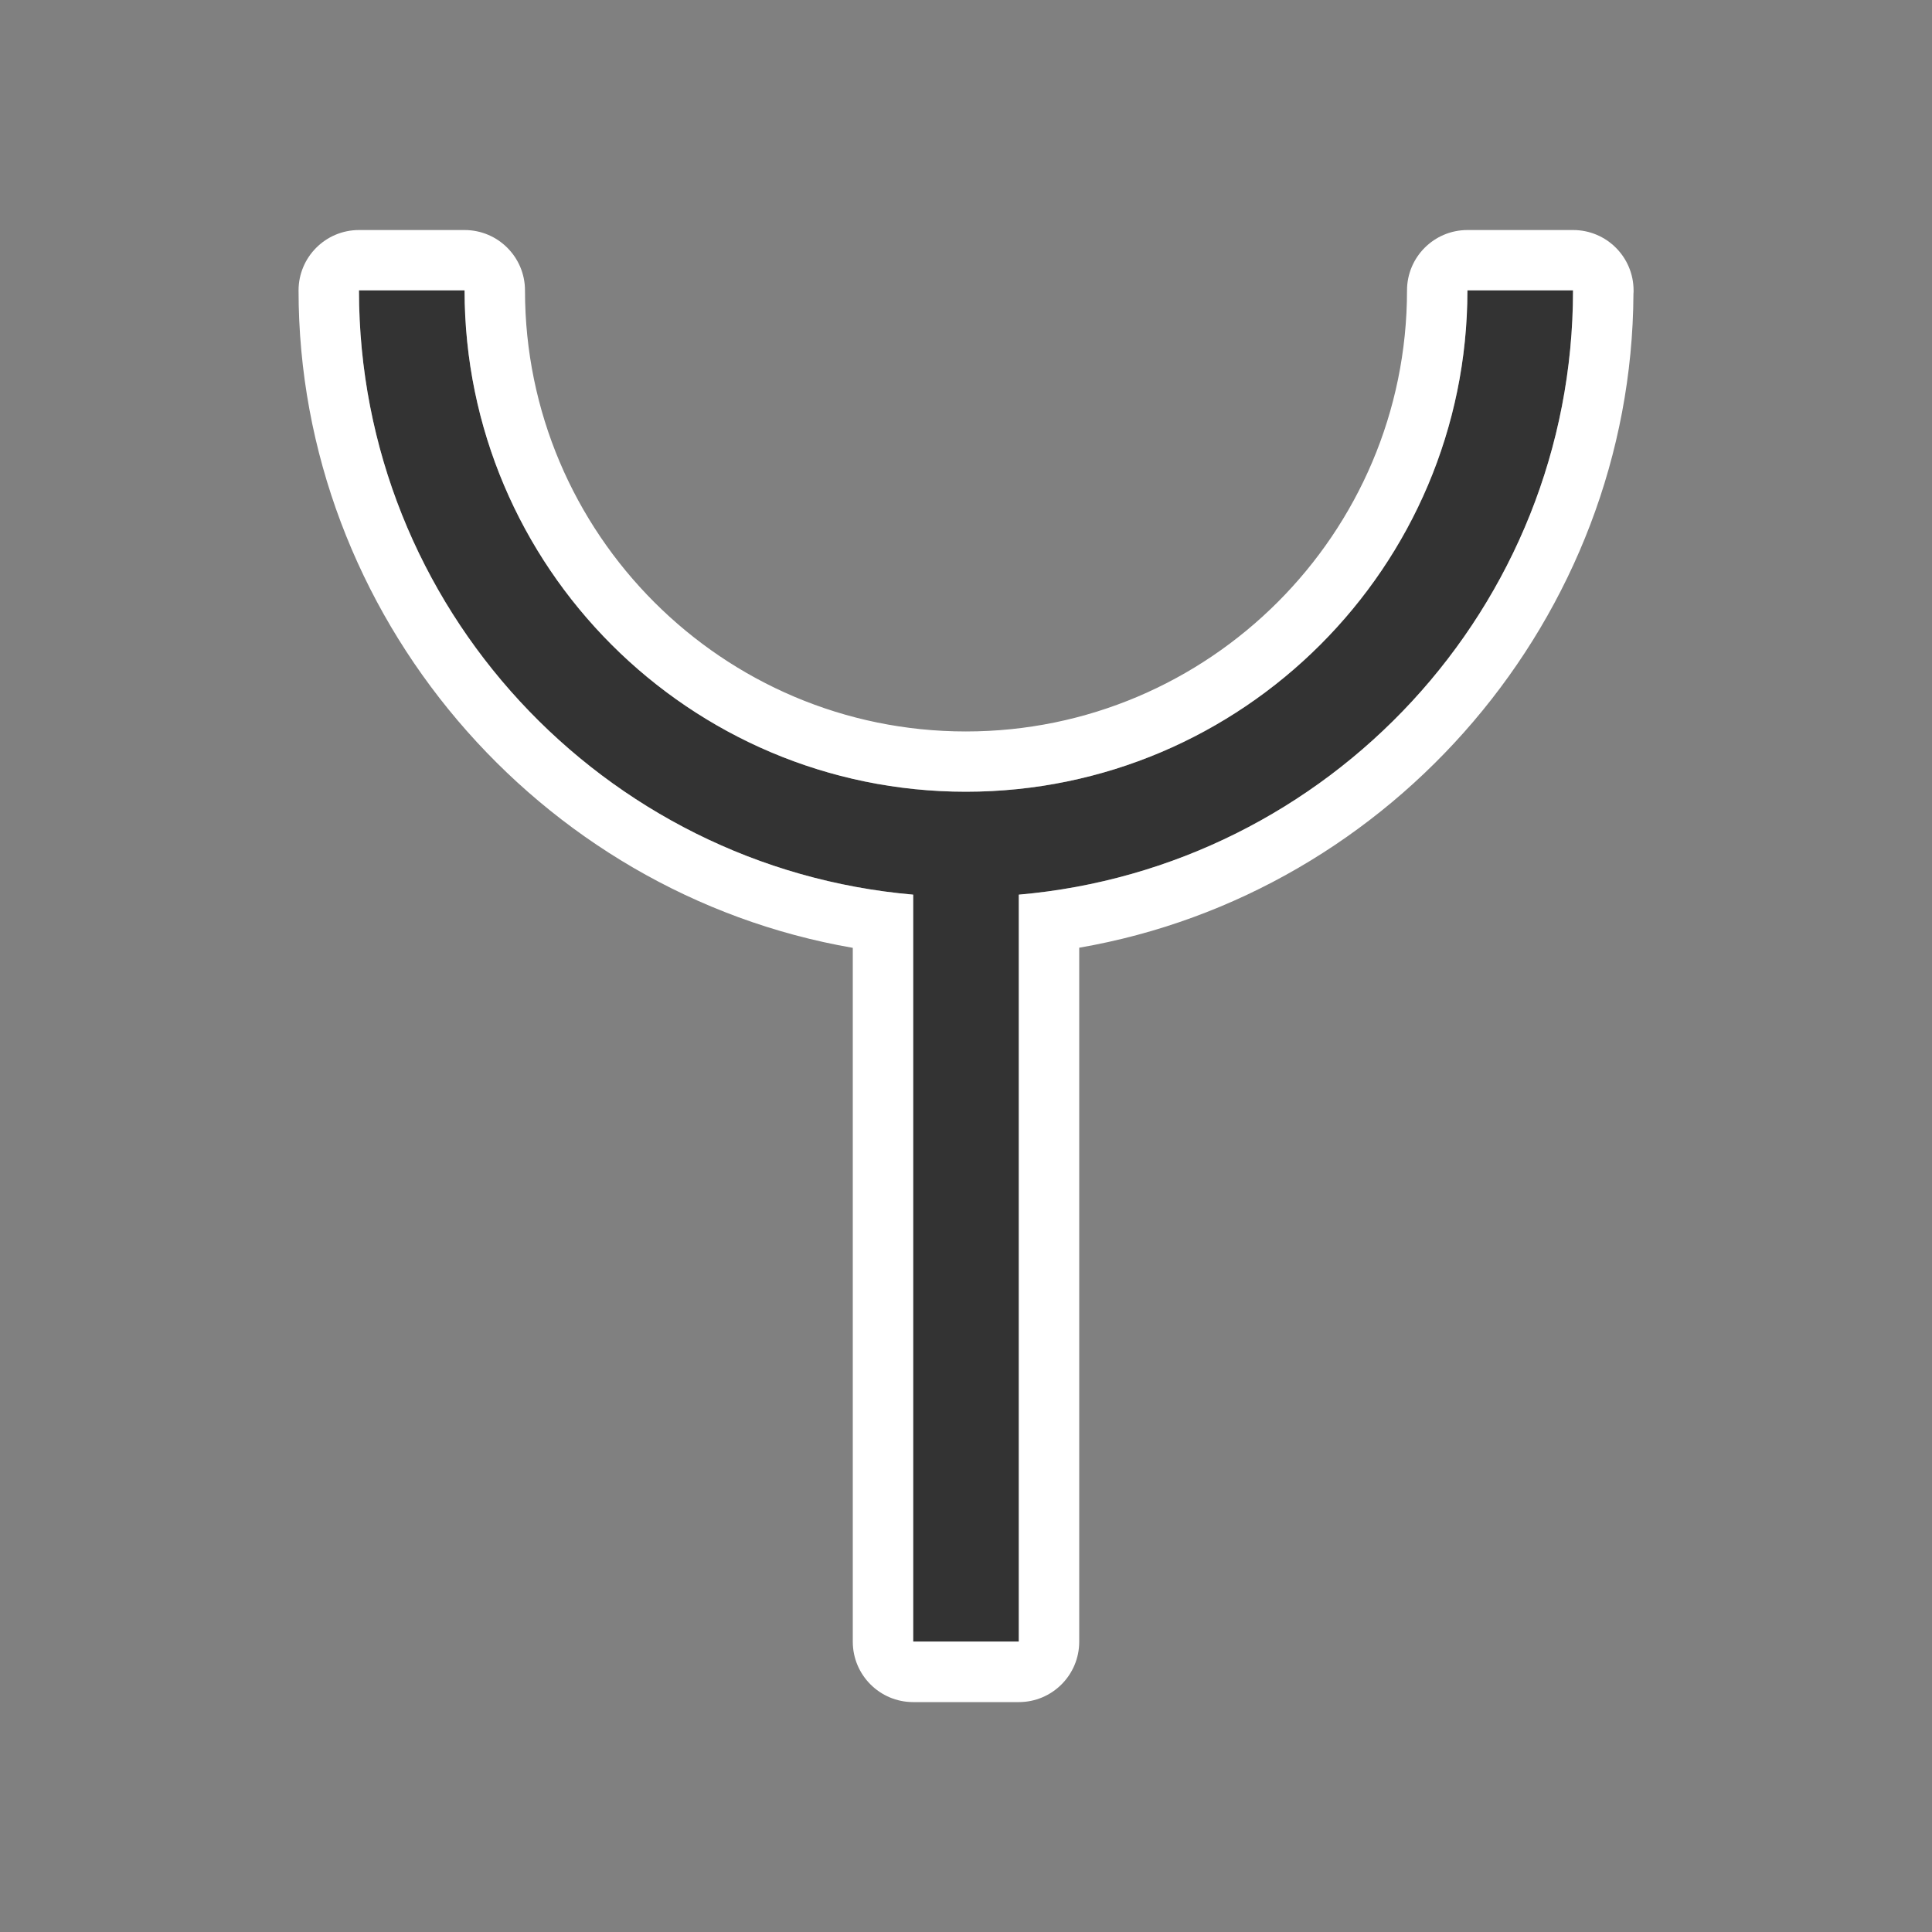 <?xml version="1.0" encoding="utf-8"?>
<!-- Generator: Adobe Illustrator 16.0.0, SVG Export Plug-In . SVG Version: 6.00 Build 0)  -->
<!DOCTYPE svg PUBLIC "-//W3C//DTD SVG 1.1//EN" "http://www.w3.org/Graphics/SVG/1.1/DTD/svg11.dtd">
<svg version="1.1" id="Icon" xmlns="http://www.w3.org/2000/svg" xmlns:xlink="http://www.w3.org/1999/xlink" x="0px" y="0px"
	 width="15px" height="15px" viewBox="24.5 24.5 15 15" enable-background="new 24.5 24.5 15 15" xml:space="preserve">
<rect x="24.5" y="24.5" width="15" height="15" fill="#808080" stroke="none"/>
<rect x="24.5" y="24.5" fill="none" width="15" height="15"/>
<g>
	<path fill="#333333" d="M36.713,26.754h-0.82c0,2.146-1.746,3.893-3.894,3.893c-2.146,0-3.892-1.747-3.892-3.893h-0.82
		c0,2.46,1.896,4.483,4.303,4.692v5.799h0.82v-5.799C34.817,31.237,36.713,29.214,36.713,26.754z"/>
	<path fill="#FFFFFF" d="M36.713,26.754L36.713,26.754 M36.713,26.754c0,2.46-1.896,4.482-4.303,4.692v5.799h-0.82v-5.799
		c-2.407-0.209-4.303-2.231-4.303-4.692h0.82c0,2.146,1.746,3.893,3.892,3.893c2.147,0,3.894-1.747,3.894-3.893H36.713
		 M36.714,26.286L36.714,26.286h-0.821c-0.259,0-0.469,0.21-0.469,0.469c0,1.888-1.536,3.424-3.425,3.424
		c-1.888,0-3.423-1.536-3.423-3.424c0-0.259-0.21-0.469-0.469-0.469h-0.82c-0.259,0-0.469,0.21-0.469,0.469
		c0,2.518,1.858,4.681,4.303,5.104v5.387c0,0.259,0.21,0.469,0.469,0.469h0.82c0.259,0,0.469-0.21,0.469-0.469v-5.388
		c2.437-0.421,4.291-2.571,4.303-5.078c0.001-0.008,0.001-0.016,0.001-0.025C37.183,26.496,36.973,26.286,36.714,26.286
		L36.714,26.286z"/>
</g>
</svg>
